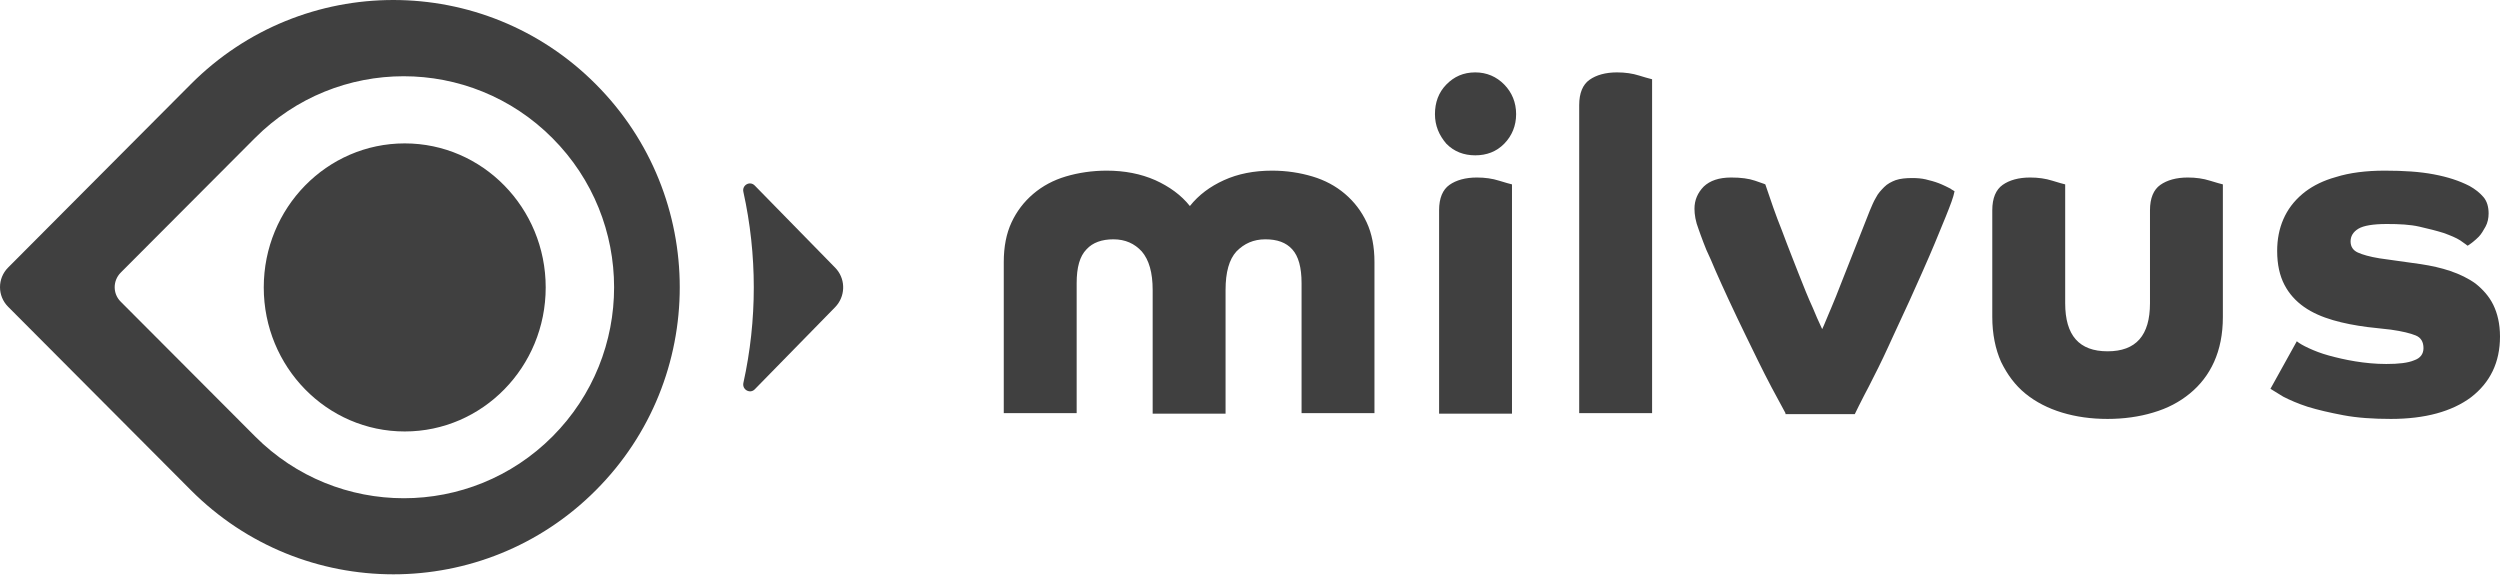 <?xml version="1.0" encoding="UTF-8"?>
<svg width="512px" height="118px" viewBox="0 0 512 118" version="1.1" xmlns="http://www.w3.org/2000/svg" xmlns:xlink="http://www.w3.org/1999/xlink"    preserveAspectRatio="xMidYMid">
    <title>Milvus</title>
    <g>
        <path d="M39.085,17.236 C61.983,-5.745 99.113,-5.745 122.011,17.236 C144.946,40.217 144.946,77.476 122.011,100.419 C99.113,123.362 61.983,123.362 39.085,100.381 L1.659,62.821 C-0.553,60.598 -0.553,57.019 1.659,54.796 L39.085,17.236 Z M113.125,28.274 C96.311,11.396 69.025,11.396 52.212,28.274 L24.705,55.851 C23.082,57.509 23.082,60.146 24.705,61.766 L52.248,89.381 C69.062,106.258 96.348,106.258 113.162,89.381 C129.976,72.503 129.976,45.152 113.125,28.274 Z M82.888,29.367 C98.833,29.367 111.759,42.573 111.759,58.865 C111.759,75.156 98.833,88.364 82.888,88.364 C66.943,88.364 54.017,75.156 54.017,58.865 C54.017,42.573 66.943,29.367 82.888,29.367 Z M171.051,54.833 L154.569,37.994 C153.573,36.976 151.914,37.918 152.246,39.312 C155.085,52.159 155.085,65.571 152.246,78.417 C151.951,79.811 153.61,80.715 154.569,79.736 L171.051,62.896 C173.098,60.768 173.219,57.473 171.412,55.239 L171.051,54.833 Z" fill="rgb(64,64,64)"></path>
        <path d="M205.571,53.665 C205.571,50.527 206.1,47.823 207.159,45.551 C208.218,43.279 209.7,41.332 211.606,39.709 C213.512,38.086 215.735,36.896 218.277,36.139 C220.818,35.381 223.677,34.948 226.642,34.948 C230.348,34.948 233.63,35.597 236.595,36.896 C239.454,38.194 241.889,39.925 243.689,42.197 C245.489,39.925 247.819,38.194 250.678,36.896 C253.536,35.597 256.819,34.948 260.524,34.948 C263.489,34.948 266.242,35.381 268.783,36.139 C271.324,36.896 273.548,38.086 275.454,39.709 C277.36,41.332 278.842,43.279 279.901,45.551 C280.96,47.823 281.49,50.527 281.49,53.665 L281.49,84.605 L266.56,84.605 L266.56,57.992 C266.56,54.746 265.925,52.474 264.654,51.068 C263.384,49.662 261.584,49.013 259.148,49.013 C256.713,49.013 254.806,49.878 253.218,51.501 C251.736,53.123 250.995,55.72 250.995,59.398 L250.995,84.713 L236.066,84.713 L236.066,59.398 C236.066,55.828 235.324,53.232 233.842,51.501 C232.359,49.878 230.453,49.013 228.018,49.013 C225.689,49.013 223.783,49.662 222.512,51.068 C221.136,52.474 220.5,54.746 220.5,57.992 L220.5,84.605 L205.571,84.605 L205.571,53.665 Z M293.878,23.373 C293.878,20.993 294.62,18.937 296.208,17.314 C297.796,15.692 299.702,14.826 302.137,14.826 C304.467,14.826 306.479,15.692 308.067,17.314 C309.655,18.937 310.502,20.993 310.502,23.373 C310.502,25.753 309.655,27.808 308.067,29.431 C306.479,31.054 304.467,31.811 302.137,31.811 C299.808,31.811 297.796,31.054 296.208,29.431 C294.726,27.7 293.878,25.753 293.878,23.373 Z M294.726,43.062 C294.726,40.574 295.467,38.843 296.843,37.869 C298.22,36.895 300.125,36.355 302.455,36.355 C304.149,36.355 305.631,36.571 307.008,37.004 L308.689,37.504 C309.126,37.626 309.443,37.707 309.655,37.761 L309.655,84.713 L294.726,84.713 L294.726,43.062 Z M323.419,21.533 C323.419,19.045 324.16,17.314 325.537,16.341 C326.913,15.367 328.819,14.826 331.148,14.826 C332.843,14.826 334.325,15.042 335.701,15.475 L337.032,15.876 C337.654,16.055 338.084,16.165 338.349,16.232 L338.349,84.605 L323.419,84.605 L323.419,21.533 Z M365.665,84.605 C363.759,81.143 361.853,77.573 360.054,73.895 L357.447,68.553 C356.891,67.408 356.353,66.293 355.837,65.212 L354.008,61.33 C352.98,59.114 352.086,57.126 351.37,55.503 L350.38,53.186 C349.961,52.228 349.655,51.566 349.464,51.176 C349.067,50.202 348.67,49.168 348.273,48.072 L347.876,46.957 C347.243,45.334 347.029,43.928 347.029,42.737 C347.029,41.007 347.665,39.492 348.935,38.194 C350.208,37.004 352.007,36.355 354.55,36.355 C356.56,36.355 358.147,36.571 359.421,37.004 L361.295,37.658 C361.404,37.7 361.484,37.734 361.538,37.761 C362.596,40.898 363.655,44.036 364.925,47.173 C365.624,49.056 366.322,50.86 366.998,52.587 L368.311,55.936 C369.373,58.641 370.325,61.021 371.276,63.076 L372.14,65.121 C372.571,66.111 372.918,66.863 373.182,67.404 L373.524,66.653 C373.831,65.943 374.199,65.022 374.681,63.889 L374.985,63.185 C375.663,61.627 376.339,59.861 377.071,57.999 L382.924,43.17 L383.522,41.777 C383.621,41.554 383.724,41.335 383.835,41.116 L384.197,40.466 C384.619,39.6 385.256,38.951 385.889,38.302 C386.525,37.653 387.373,37.22 388.221,36.895 C389.172,36.571 390.338,36.463 391.607,36.463 C392.623,36.463 393.504,36.532 394.357,36.726 L394.994,36.895 C395.949,37.112 396.9,37.437 397.644,37.761 L398.476,38.144 C398.859,38.328 399.19,38.497 399.443,38.627 C399.865,38.951 400.183,39.059 400.291,39.168 C400.08,40.357 399.443,41.98 398.492,44.36 L396.248,49.812 C395.917,50.606 395.571,51.423 395.209,52.258 L393.632,55.86 C392.819,57.706 391.969,59.614 391.078,61.562 L387.787,68.681 L386.736,70.974 C385.36,74.003 383.983,76.708 382.713,79.196 L381.82,80.896 C380.986,82.509 380.33,83.848 379.856,84.821 L365.665,84.821 L365.665,84.605 Z M422.95,62.102 C422.95,68.702 425.808,71.947 431.633,71.947 C437.456,71.947 440.317,68.702 440.317,62.102 L440.317,43.062 C440.317,40.574 441.057,38.843 442.434,37.869 C443.811,36.895 445.713,36.355 448.045,36.355 C449.74,36.355 451.221,36.571 452.598,37.004 L454.279,37.504 C454.716,37.626 455.033,37.707 455.244,37.761 L455.244,64.915 C455.244,68.486 454.608,71.515 453.445,74.111 C452.279,76.708 450.584,78.871 448.467,80.602 C446.35,82.333 443.914,83.631 440.95,84.497 C438.092,85.362 434.916,85.795 431.633,85.795 C428.243,85.795 425.174,85.362 422.314,84.497 C419.456,83.631 416.913,82.333 414.796,80.602 C412.679,78.871 411.091,76.708 409.821,74.111 C408.656,71.515 408.019,68.377 408.019,64.915 L408.019,43.062 C408.019,40.574 408.763,38.843 410.14,37.869 C411.513,36.895 413.419,36.355 415.751,36.355 C417.443,36.355 418.927,36.571 420.304,37.004 L421.985,37.504 C422.422,37.626 422.739,37.707 422.95,37.761 L422.95,62.102 Z M470.386,69.892 C470.915,70.325 471.656,70.757 472.822,71.298 C473.987,71.839 475.364,72.38 476.952,72.813 C478.54,73.246 480.339,73.679 482.352,74.003 C484.362,74.328 486.48,74.544 488.704,74.544 C491.247,74.544 493.153,74.328 494.422,73.787 C495.692,73.354 496.329,72.488 496.329,71.298 C496.329,70 495.799,69.135 494.741,68.702 C493.682,68.269 491.987,67.837 489.659,67.512 L484.788,66.971 C482.352,66.646 480.021,66.214 477.8,65.565 C475.575,64.916 473.562,64.05 471.87,62.86 C470.175,61.67 468.798,60.156 467.847,58.316 C466.892,56.477 466.363,54.205 466.363,51.392 C466.363,49.013 466.785,46.849 467.632,44.901 C468.48,42.954 469.75,41.223 471.552,39.709 C473.126,38.383 475.105,37.307 477.42,36.551 L478.433,36.247 C481.187,35.381 484.573,34.948 488.386,34.948 C492.305,34.948 495.588,35.165 498.446,35.706 C501.303,36.247 503.635,37.004 505.752,38.086 C506.918,38.735 507.869,39.492 508.61,40.358 C509.354,41.223 509.668,42.413 509.668,43.711 C509.668,44.685 509.457,45.659 509.035,46.416 C508.61,47.173 508.188,47.93 507.658,48.472 C507.261,48.877 506.864,49.222 506.511,49.506 L506.174,49.77 C505.752,50.094 505.434,50.311 505.327,50.311 C505.116,50.094 504.586,49.77 503.846,49.229 C502.998,48.688 501.94,48.255 500.459,47.714 C499.082,47.281 497.387,46.849 495.481,46.416 C493.575,45.983 491.35,45.875 488.811,45.875 C486.058,45.875 484.044,46.2 482.986,46.849 C481.927,47.498 481.398,48.363 481.398,49.445 C481.398,50.527 481.927,51.284 482.882,51.717 C483.833,52.15 485.317,52.582 487.327,52.907 L495.799,54.097 C497.917,54.422 499.926,54.855 501.833,55.504 C503.739,56.153 505.541,57.018 507.022,58.1 C508.506,59.29 509.776,60.696 510.623,62.427 C511.471,64.158 512,66.322 512,68.918 C512,74.219 509.987,78.33 506.07,81.36 C502.151,84.28 496.647,85.795 489.659,85.795 C486.058,85.795 482.774,85.579 479.917,85.038 C477.056,84.497 474.728,83.956 472.611,83.307 C470.597,82.658 468.906,81.901 467.632,81.251 L464.986,79.628 L470.386,69.892 Z" fill="rgb(64,64,64)"></path>
    </g>
</svg>
